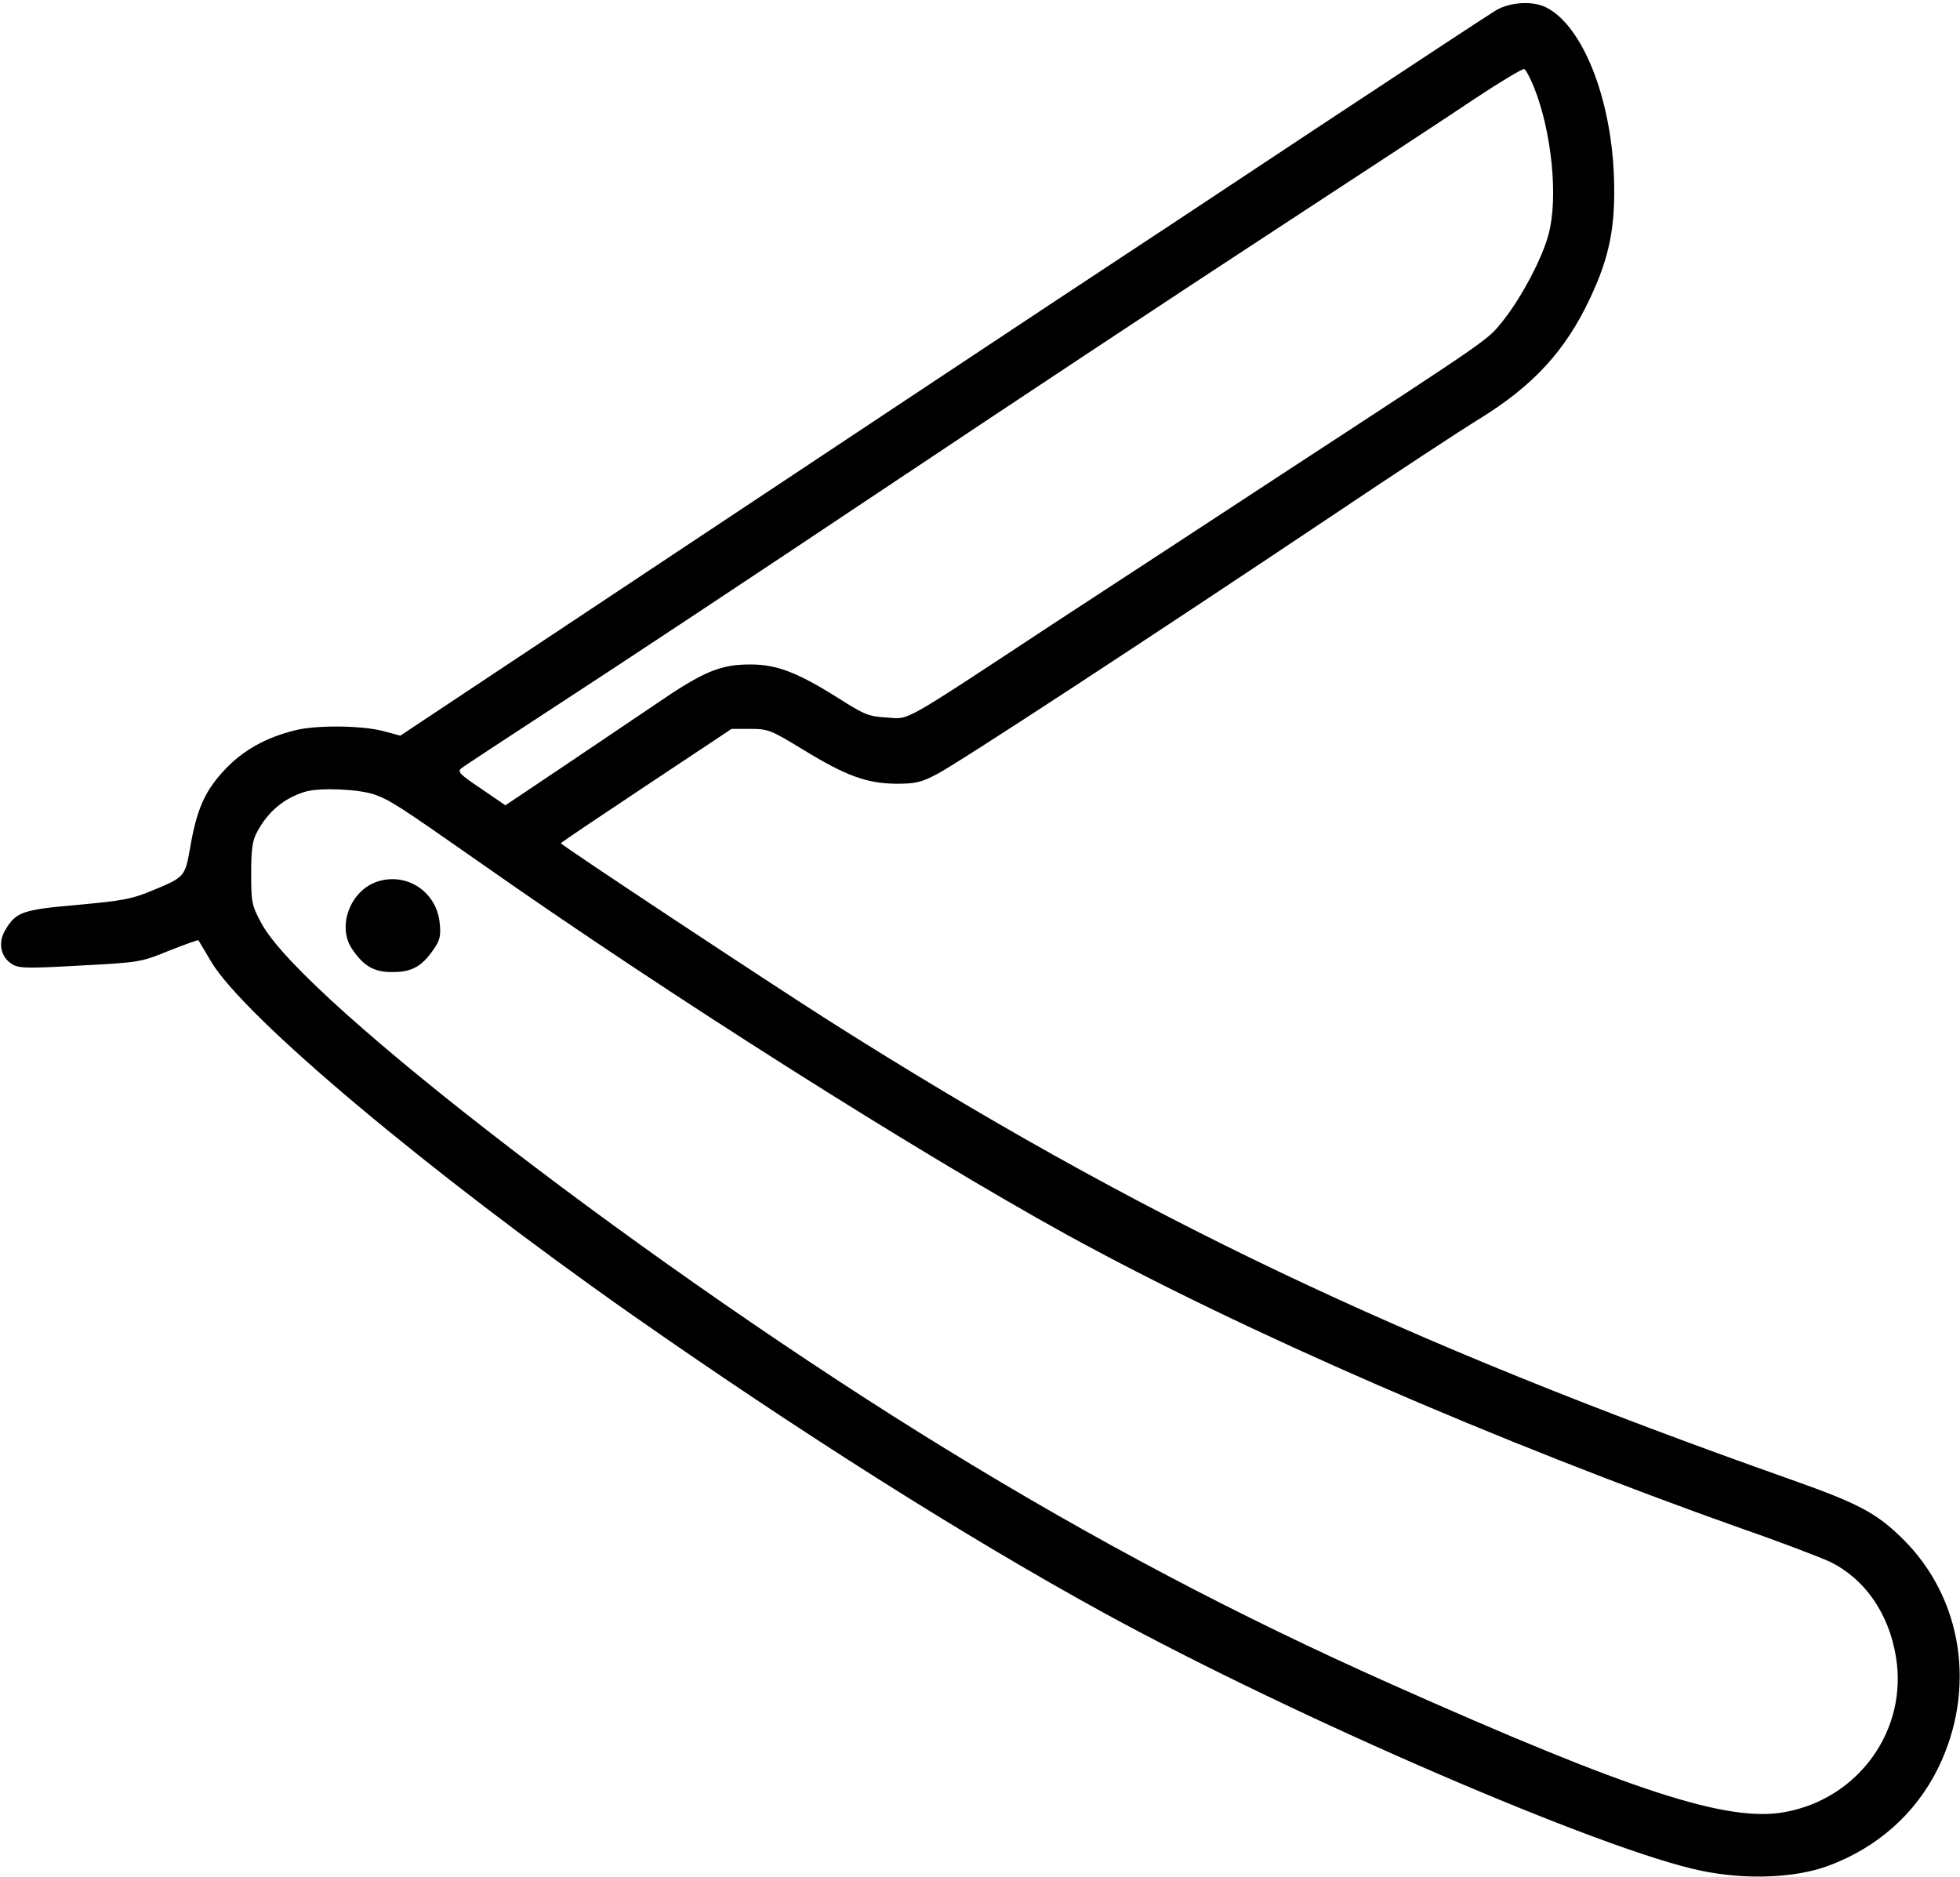 <?xml version="1.0" standalone="no"?>
<!DOCTYPE svg PUBLIC "-//W3C//DTD SVG 20010904//EN"
 "http://www.w3.org/TR/2001/REC-SVG-20010904/DTD/svg10.dtd">
<svg version="1.0" xmlns="http://www.w3.org/2000/svg"
 width="636pt" height="609pt" viewBox="0 0 636 609"
 preserveAspectRatio="xMidYMid meet">
<g transform="translate(0,609) scale(0.1,-0.1)"
fill="#000000" stroke="none">
<path d="M4855 6057 c-22 -13 -283 -185 -580 -381 -297 -197 -681 -451 -853
-564 -172 -114 -720 -477 -1218 -808 l-905 -601 -52 14 c-68 19 -217 21 -287
4 -98 -24 -173 -66 -233 -131 -63 -68 -89 -127 -110 -251 -17 -94 -17 -95
-124 -139 -64 -27 -97 -33 -241 -46 -181 -16 -200 -23 -235 -82 -24 -40 -15
-86 20 -109 23 -15 45 -16 222 -6 193 10 198 11 289 48 51 20 94 36 96 34 1
-2 20 -33 41 -69 108 -181 705 -682 1360 -1142 545 -382 1094 -729 1540 -973
628 -343 1616 -769 1935 -835 145 -30 302 -24 410 15 161 59 286 170 359 318
125 255 80 550 -113 742 -87 86 -144 116 -361 193 -1276 451 -2125 856 -3125
1490 -189 120 -870 570 -870 576 0 2 125 86 277 187 l277 184 61 0 c58 0 67
-4 172 -68 139 -85 206 -109 301 -110 62 0 81 4 132 31 63 32 690 442 1295
847 198 133 407 270 464 305 176 108 281 222 361 393 64 136 83 236 77 397
-10 255 -102 485 -218 545 -43 23 -117 19 -164 -8z m123 -251 c57 -143 79
-357 47 -476 -20 -77 -87 -203 -145 -277 -55 -68 -18 -43 -695 -485 -214 -140
-563 -369 -775 -507 -498 -328 -457 -304 -534 -299 -57 3 -73 10 -156 63 -132
83 -199 109 -285 109 -98 0 -152 -22 -312 -132 -76 -51 -216 -146 -310 -209
l-173 -116 -79 54 c-71 48 -78 55 -63 67 9 7 157 104 327 215 171 111 641 422
1045 692 404 270 969 644 1254 830 286 187 585 383 665 437 80 53 151 95 156
94 6 -1 20 -28 33 -60z m-3763 -2294 c51 -18 80 -37 350 -226 598 -420 1408
-933 1898 -1203 572 -314 1389 -669 2192 -954 127 -44 254 -93 284 -107 112
-55 190 -167 213 -307 40 -238 -121 -462 -362 -505 -185 -33 -494 67 -1277
416 -498 222 -954 462 -1443 762 -937 574 -2086 1455 -2221 1705 -32 59 -34
68 -34 162 0 78 4 108 19 135 35 66 87 110 156 131 47 14 173 9 225 -9z"/>
<path d="M1226 3230 c-89 -28 -134 -146 -83 -220 38 -56 72 -75 133 -74 61 0
94 19 132 75 19 27 23 43 19 82 -9 102 -105 167 -201 137z"/>
</g>
</svg>
